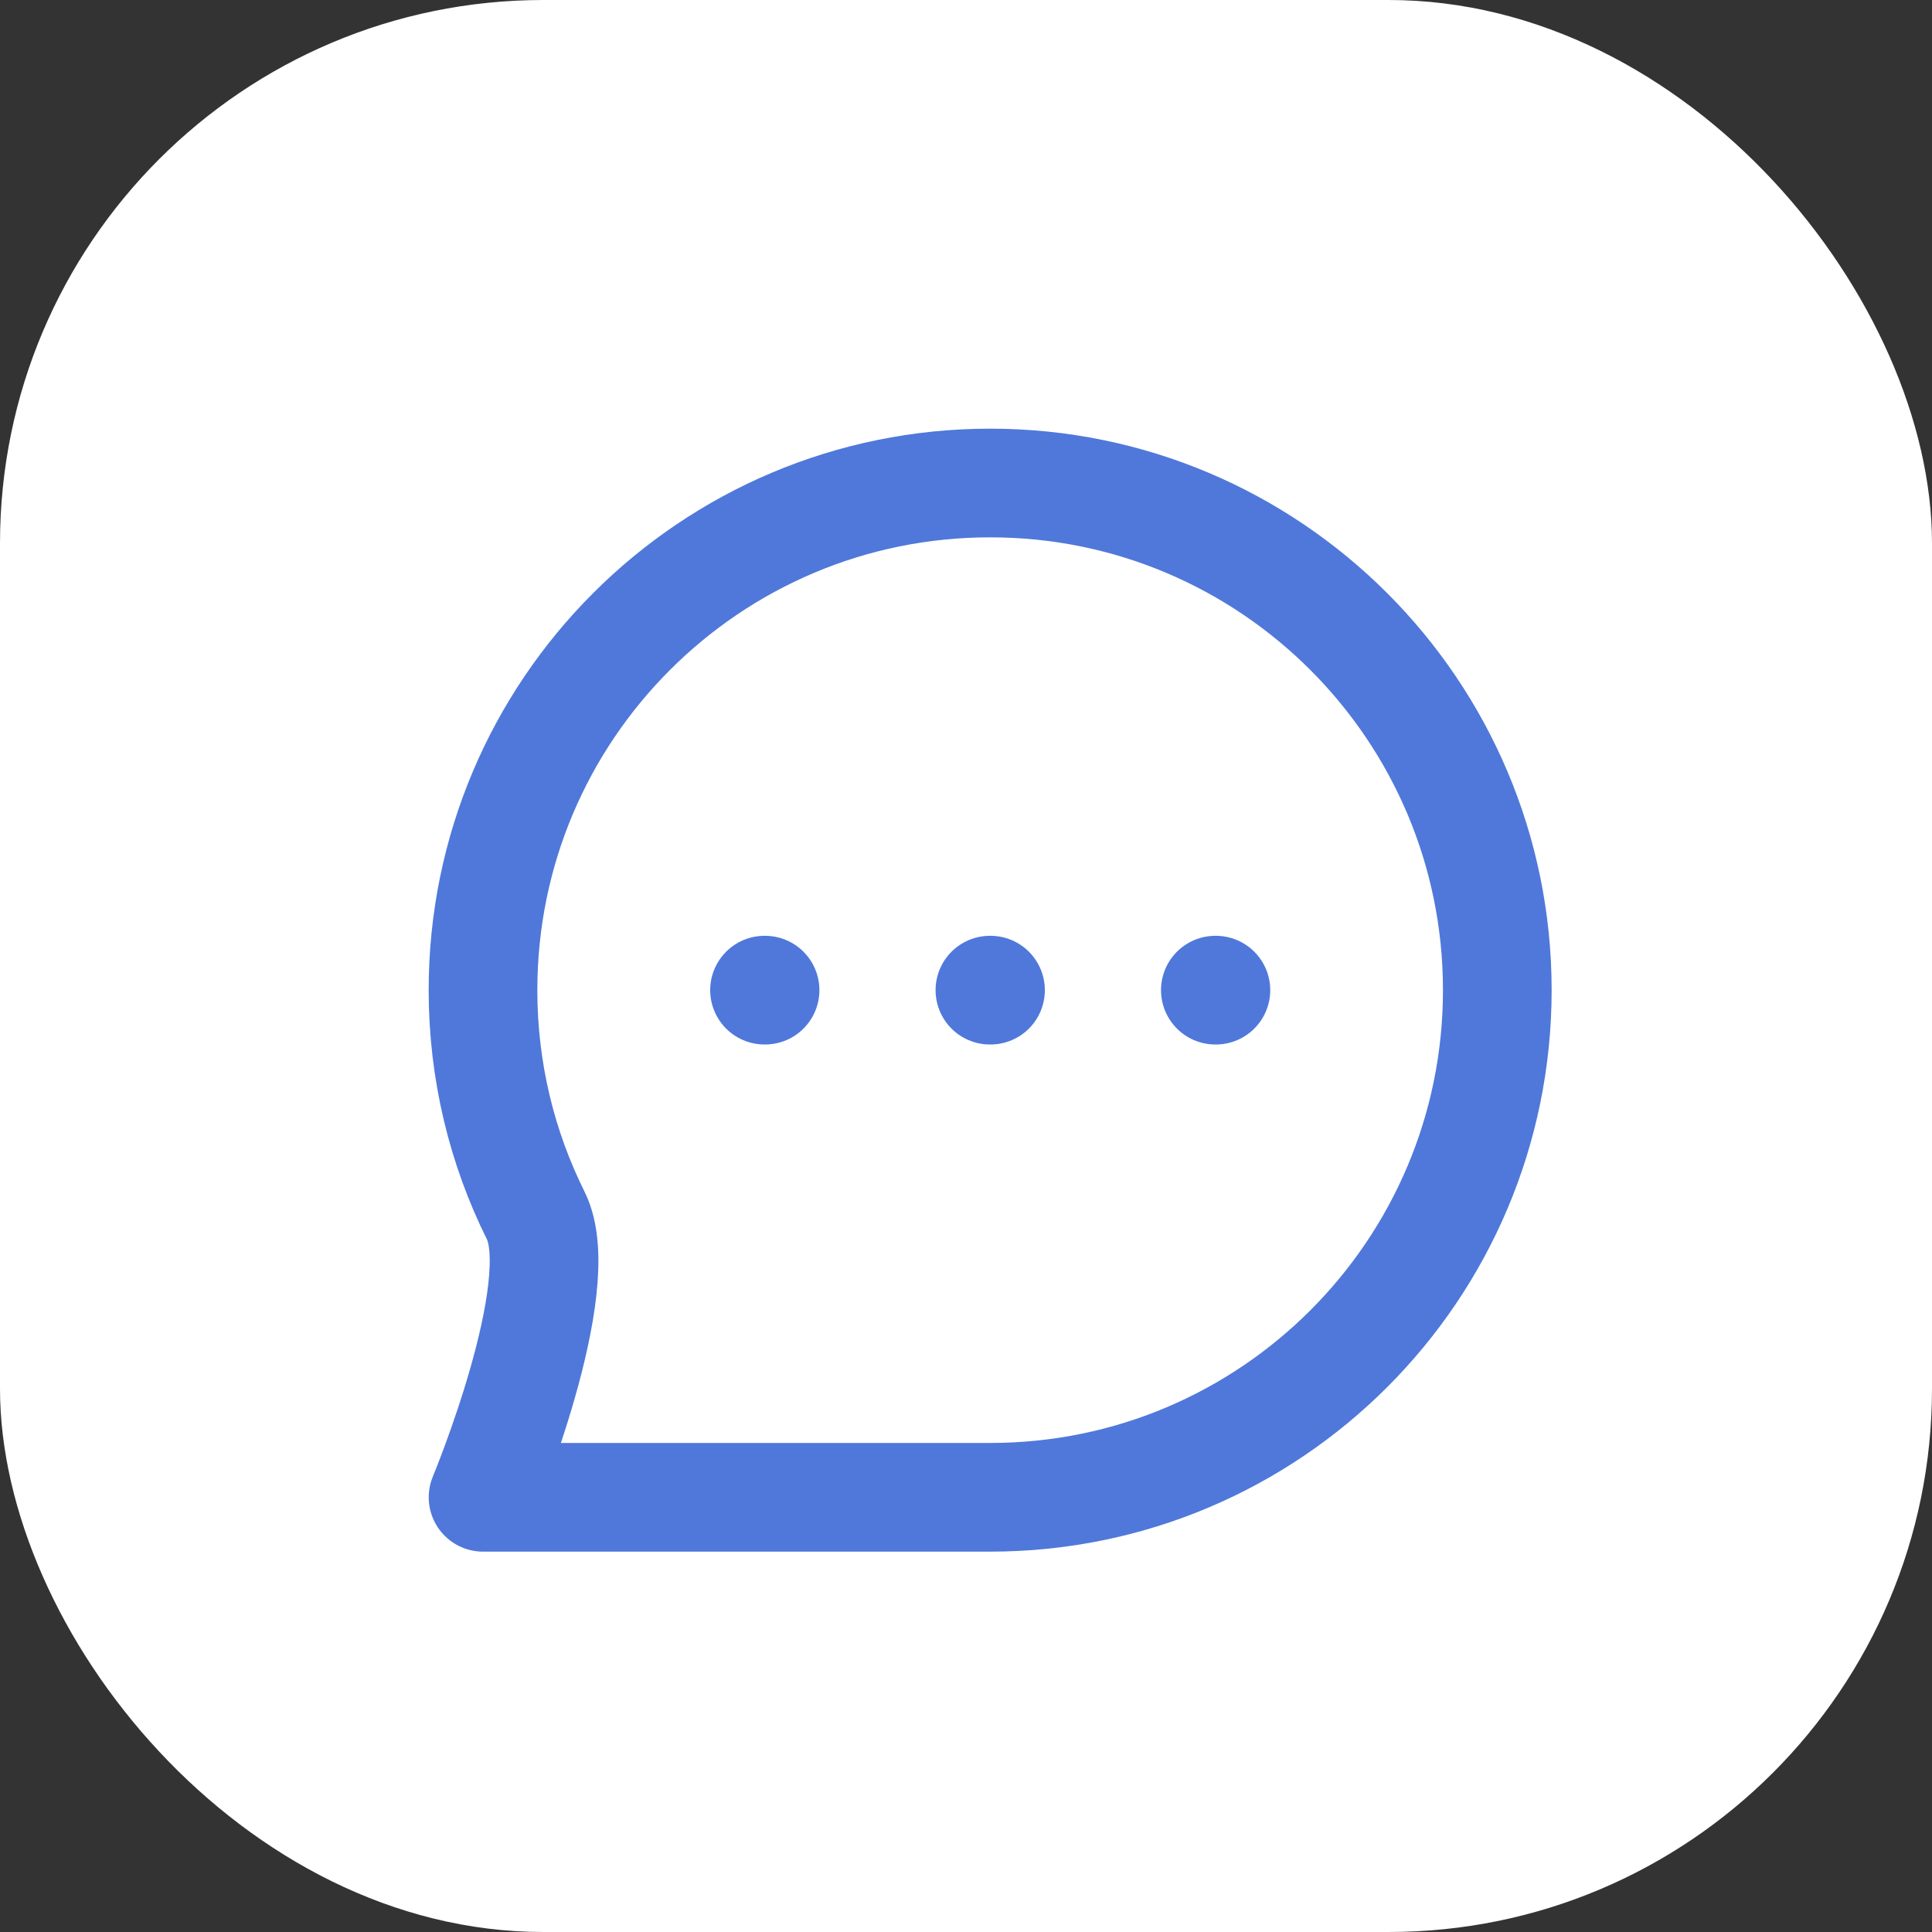 <svg width="32" height="32" viewBox="0 0 32 32" fill="none" xmlns="http://www.w3.org/2000/svg">
<rect x="0" y="0" width="32" height="32" fill="#333333" stroke="none"/>
<rect width="32" height="32" rx="9" fill="white"/>
<path d="M12.663 16.4H12.672M16.396 16.4H16.406M20.13 16.4H20.139M24.8 16.4C24.8 21.039 21.039 24.8 16.4 24.8C14.499 24.8 8.001 24.8 8.001 24.8C8.001 24.8 9.456 21.306 8.874 20.134C8.314 19.009 8 17.741 8 16.4C8 11.761 11.761 8 16.4 8C21.039 8 24.8 11.761 24.8 16.4Z" stroke="#4F78DA" stroke-width="1.8" stroke-linecap="round" stroke-linejoin="round"/>
</svg>
